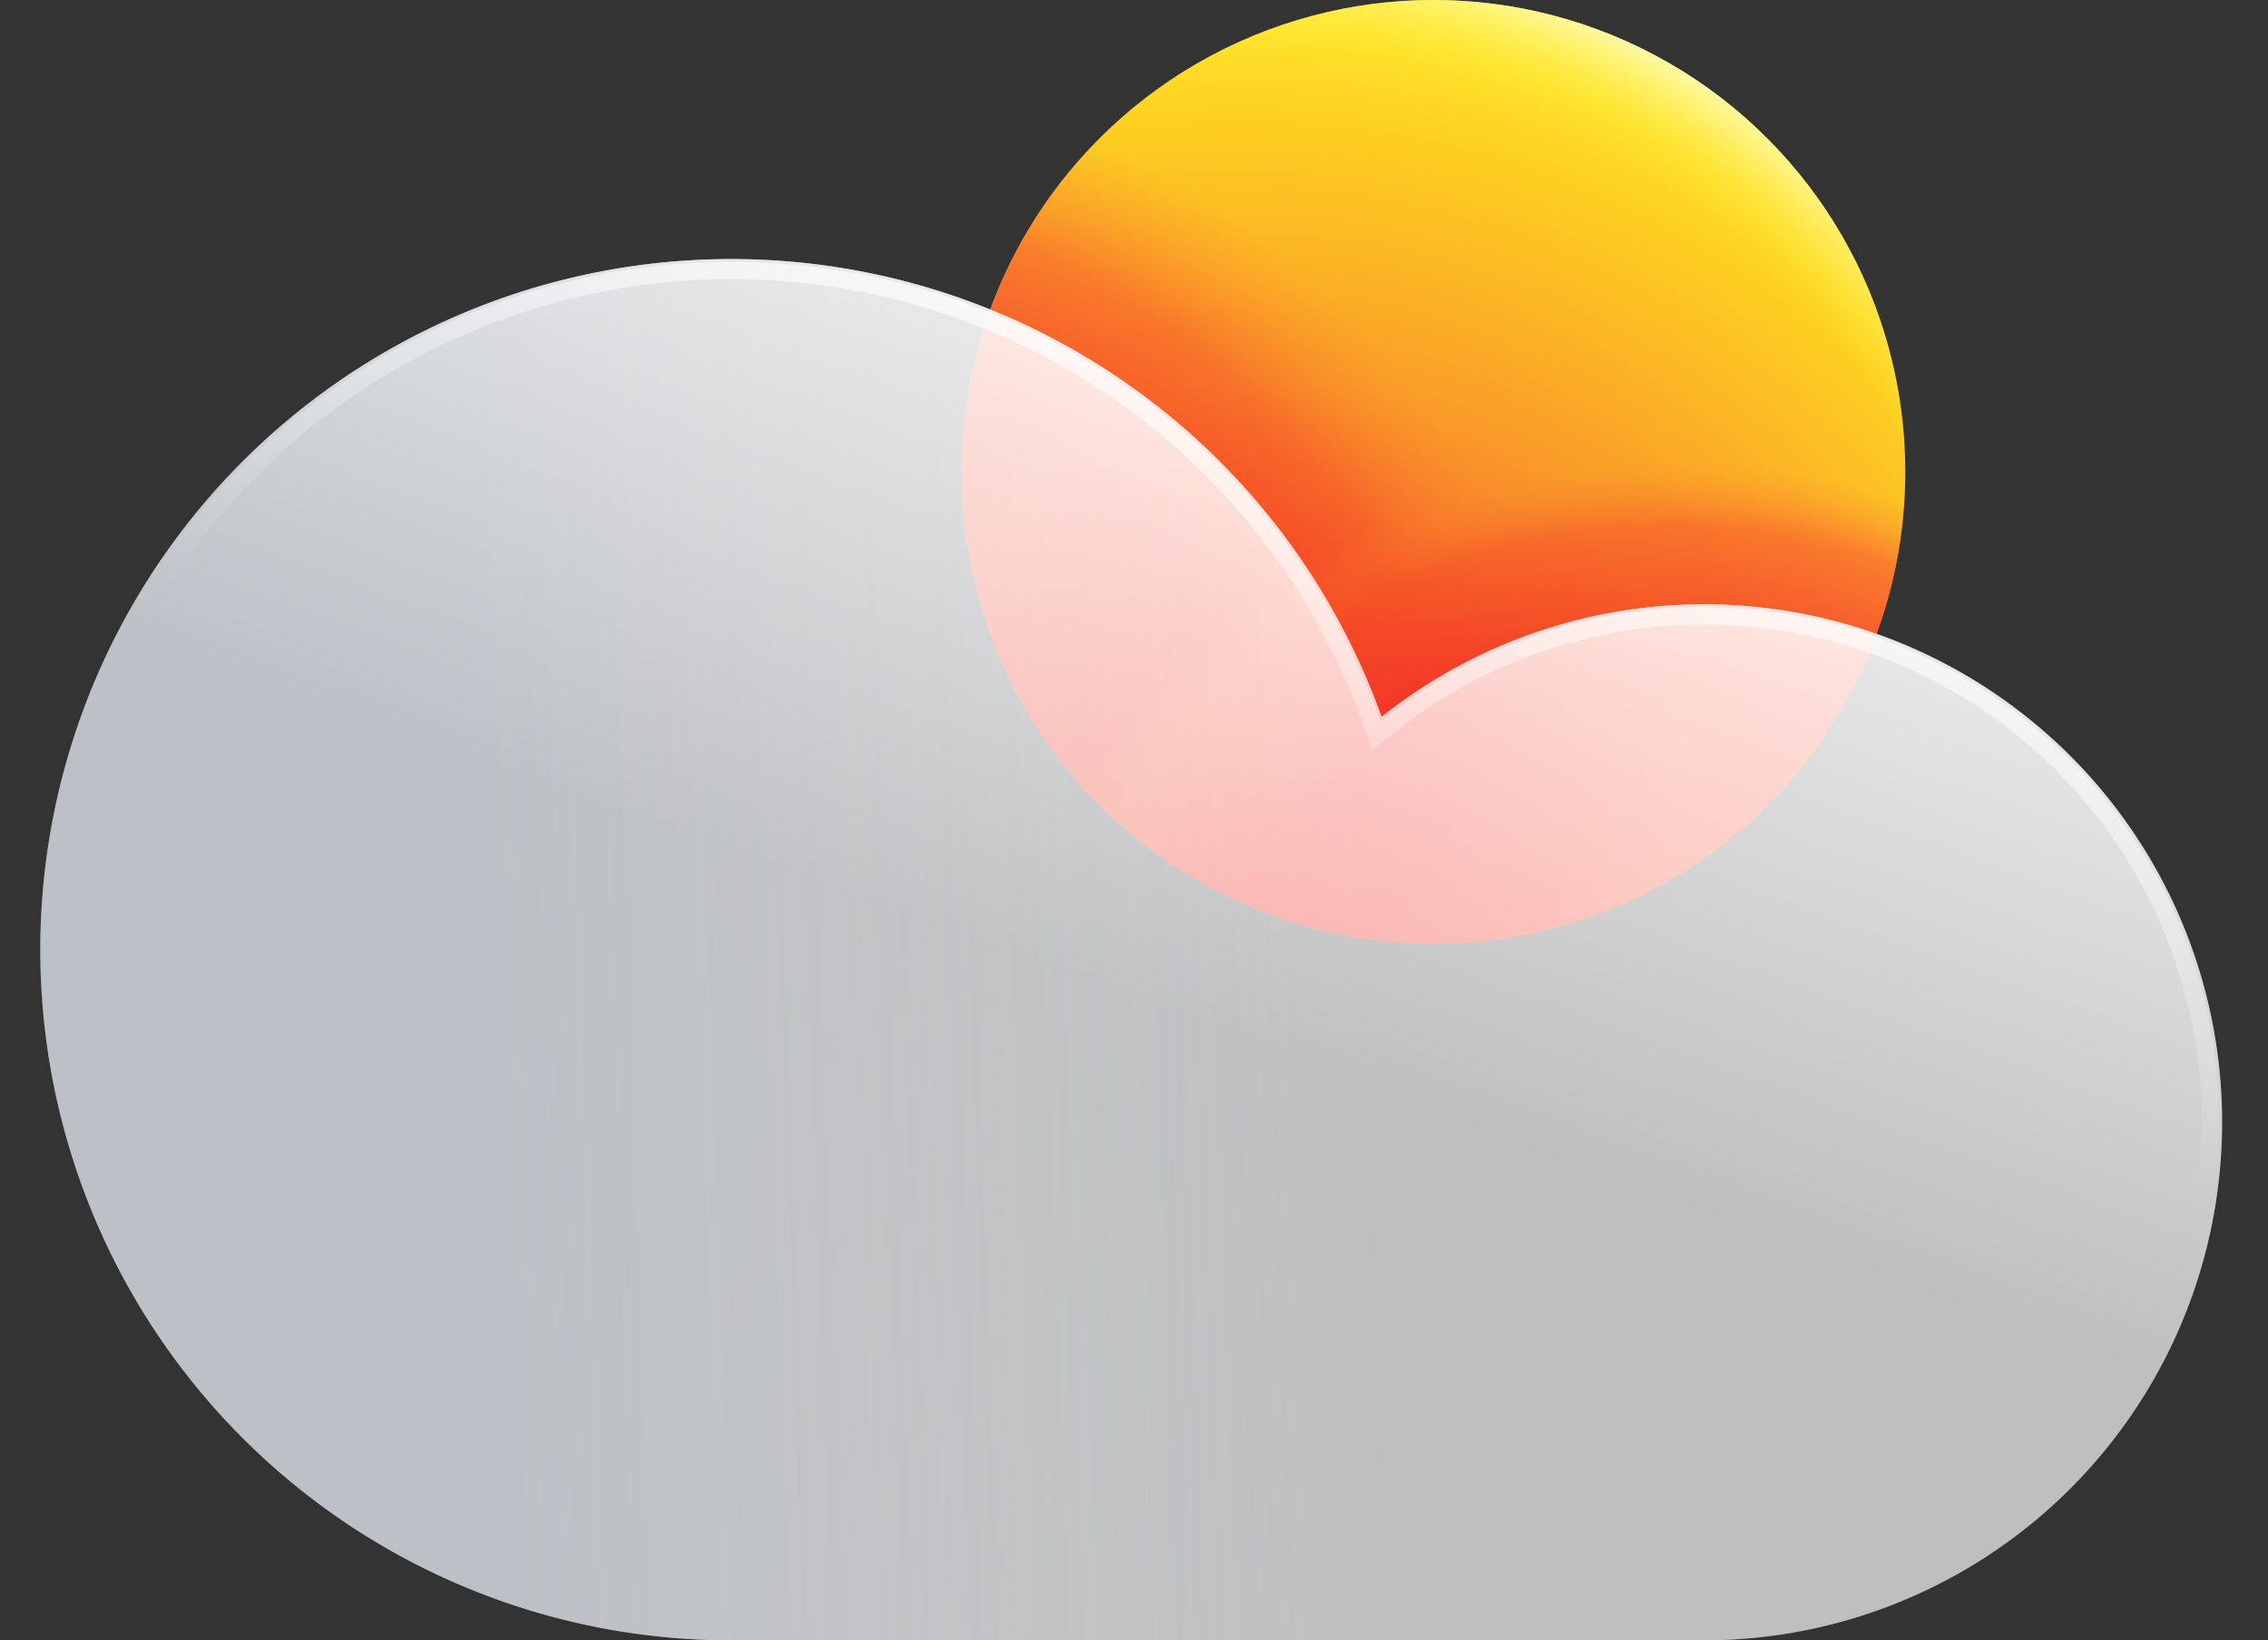 <svg id="Capa_1" data-name="Capa 1" xmlns="http://www.w3.org/2000/svg" xmlns:xlink="http://www.w3.org/1999/xlink" viewBox="0 0 526.22 380.64"><rect x="0" y="0" width="526.22" height="380.64" fill="#333333" stroke="none"/><defs><style>.cls-1,.cls-4{fill:#f7fcff;}.cls-1,.cls-11{fill-opacity:0.6;}.cls-1,.cls-11,.cls-14,.cls-15,.cls-3,.cls-4{fill-rule:evenodd;}.cls-12,.cls-2{fill:none;}.cls-3{fill:#a8abac;fill-opacity:0.06;}.cls-14,.cls-4{fill-opacity:0.2;}.cls-5{clip-path:url(#clip-path);}.cls-6{fill:url(#Degradado_sin_nombre);}.cls-7{fill:url(#Degradado_sin_nombre_2);}.cls-8{fill:url(#Degradado_sin_nombre_3);}.cls-9{fill-opacity:0.12;fill:url(#Degradado_sin_nombre_4);}.cls-10{fill:url(#Degradado_sin_nombre_5);}.cls-11{fill:#fff;}.cls-12{stroke-opacity:0.8;stroke-width:4px;stroke:url(#Degradado_sin_nombre_6);}.cls-13{mask:url(#mask);}.cls-14{fill:url(#Degradado_sin_nombre_7);}.cls-15{fill-opacity:0.8;fill:url(#Degradado_sin_nombre_8);}</style><clipPath id="clip-path" transform="translate(-0.93 -0.02)"><path class="cls-2" d="M333.47,0h0A109.52,109.52,0,0,1,443,109.52h0A109.52,109.52,0,0,1,333.47,219h0A109.52,109.52,0,0,1,224,109.52h0A109.51,109.51,0,0,1,333.47,0Z"/></clipPath><radialGradient id="Degradado_sin_nombre" cx="-688.74" cy="397.78" r="1.34" gradientTransform="matrix(81.5, -165, -165, -81.5, 122054.46, -80986.29)" gradientUnits="userSpaceOnUse"><stop offset="0.14" stop-color="#f43023"/><stop offset="0.53" stop-color="#f98029"/><stop offset="0.84" stop-color="#fdc912"/><stop offset="1" stop-color="#fff120"/></radialGradient><radialGradient id="Degradado_sin_nombre_2" cx="-687.21" cy="398.36" r="1.34" gradientTransform="matrix(123.06, -98.62, -98.62, -123.06, 124023.93, -18534.65)" gradientUnits="userSpaceOnUse"><stop offset="0.64" stop-color="#f43023"/><stop offset="0.82" stop-color="#f64b25" stop-opacity="0.66"/><stop offset="0.96" stop-color="#f98029" stop-opacity="0"/><stop offset="1" stop-color="#ffec1e" stop-opacity="0"/></radialGradient><radialGradient id="Degradado_sin_nombre_3" cx="-691.64" cy="396.61" r="1.34" gradientTransform="matrix(-36.55, -136.73, -136.73, 36.55, 29337.12, -108796.44)" gradientUnits="userSpaceOnUse"><stop offset="0.61" stop-color="#f43023"/><stop offset="0.77" stop-color="#f64b25" stop-opacity="0.66"/><stop offset="0.85" stop-color="#f98029" stop-opacity="0"/><stop offset="1" stop-color="#ffec1e" stop-opacity="0"/></radialGradient><radialGradient id="Degradado_sin_nombre_4" cx="-688.08" cy="397.19" r="1.34" gradientTransform="matrix(75.98, -128.51, -128.51, -75.98, 103620.84, -58062.81)" gradientUnits="userSpaceOnUse"><stop offset="0.18" stop-color="#ec4530"/><stop offset="0.47" stop-color="#feea45"/><stop offset="0.99" stop-color="#fffbbc"/></radialGradient><radialGradient id="Degradado_sin_nombre_5" cx="-688.08" cy="397.14" r="1.34" gradientTransform="matrix(74.49, -127.51, -127.51, -74.49, 102185.46, -57973.48)" gradientUnits="userSpaceOnUse"><stop offset="0" stop-color="#fff5d0" stop-opacity="0"/><stop offset="0.85" stop-color="#ffea1e" stop-opacity="0"/><stop offset="0.99" stop-color="#fffcd3"/></radialGradient><linearGradient id="Degradado_sin_nombre_6" x1="311.66" y1="324.42" x2="223.88" y2="33.82" gradientTransform="matrix(1, 0, 0, -1, 0, 402)" gradientUnits="userSpaceOnUse"><stop offset="0" stop-color="#fff"/><stop offset="0.44" stop-color="#fff" stop-opacity="0"/></linearGradient><mask id="mask" x="0" y="60.1" width="526.22" height="320.54" maskUnits="userSpaceOnUse"><g transform="translate(-0.93 -0.02)"><g id="mask0_3_154" data-name="mask0 3 154"><path class="cls-1" d="M10.28,220.39A160.28,160.28,0,0,0,166.54,380.61v.05H396.26a120.21,120.21,0,1,0-74.78-214.31,160.3,160.3,0,0,0-311.2,54Z"/></g></g></mask><linearGradient id="Degradado_sin_nombre_7" x1="110.12" y1="175.61" x2="321.81" y2="182.95" gradientTransform="matrix(1, 0, 0, -1, 0, 402)" gradientUnits="userSpaceOnUse"><stop offset="0.03" stop-color="#b1cae2"/><stop offset="1" stop-color="#fff" stop-opacity="0"/></linearGradient><linearGradient id="Degradado_sin_nombre_8" x1="324.95" y1="334.81" x2="264.85" y2="169.19" gradientTransform="matrix(1, 0, 0, -1, 0, 402)" gradientUnits="userSpaceOnUse"><stop offset="0" stop-color="#fff"/><stop offset="1" stop-color="#fff" stop-opacity="0"/></linearGradient></defs><path class="cls-3" d="M10.28,220.39A160.28,160.28,0,0,0,166.54,380.61v.05H396.26a120.21,120.21,0,1,0-74.78-214.31,160.3,160.3,0,0,0-311.2,54Z" transform="translate(-0.93 -0.02)"/><path class="cls-4" d="M10.28,220.39A160.28,160.28,0,0,0,166.54,380.61v.05H396.26a120.21,120.21,0,1,0-74.78-214.31,160.3,160.3,0,0,0-311.2,54Z" transform="translate(-0.93 -0.02)"/><g class="cls-5"><circle class="cls-6" cx="332.56" cy="109.52" r="109.52"/><circle class="cls-7" cx="332.56" cy="109.52" r="109.52"/><circle class="cls-8" cx="332.56" cy="109.52" r="109.52"/><circle class="cls-9" cx="332.56" cy="109.52" r="109.52"/><circle class="cls-10" cx="332.56" cy="109.52" r="109.52"/></g><path class="cls-11" d="M10.28,220.39A160.28,160.28,0,0,0,166.54,380.61v.05H396.26a120.21,120.21,0,1,0-74.78-214.31,160.3,160.3,0,0,0-311.2,54Z" transform="translate(-0.93 -0.02)"/><path class="cls-12" d="M170.55,378h-2l-2-.05A157.6,157.6,0,1,1,319,167.25l1.26,3.51,2.92-2.32A117.53,117.53,0,1,1,396.26,378Z" transform="translate(-0.93 -0.02)"/><g class="cls-13"><path class="cls-2" d="M6.27,60.12H527.15V380.66H6.27Z" transform="translate(-0.93 -0.02)"/><path class="cls-2" d="M.93,60.12H516.47V380.66H.93Z" transform="translate(-0.93 -0.02)"/></g><path class="cls-14" d="M10.28,220.39A160.28,160.28,0,0,0,166.54,380.61v.05H396.26a120.21,120.21,0,1,0-74.78-214.31,160.3,160.3,0,0,0-311.2,54Z" transform="translate(-0.93 -0.02)"/><path class="cls-15" d="M10.28,220.39A160.28,160.28,0,0,0,166.54,380.61v.05H396.26a120.21,120.21,0,1,0-74.78-214.31,160.3,160.3,0,0,0-311.2,54Z" transform="translate(-0.93 -0.02)"/><g class="cls-13"><path class="cls-2" d="M6.27,60.12H527.15V380.66H6.27Z" transform="translate(-0.93 -0.02)"/><path class="cls-2" d="M.93,60.12H516.47V380.66H.93Z" transform="translate(-0.93 -0.02)"/></g></svg>